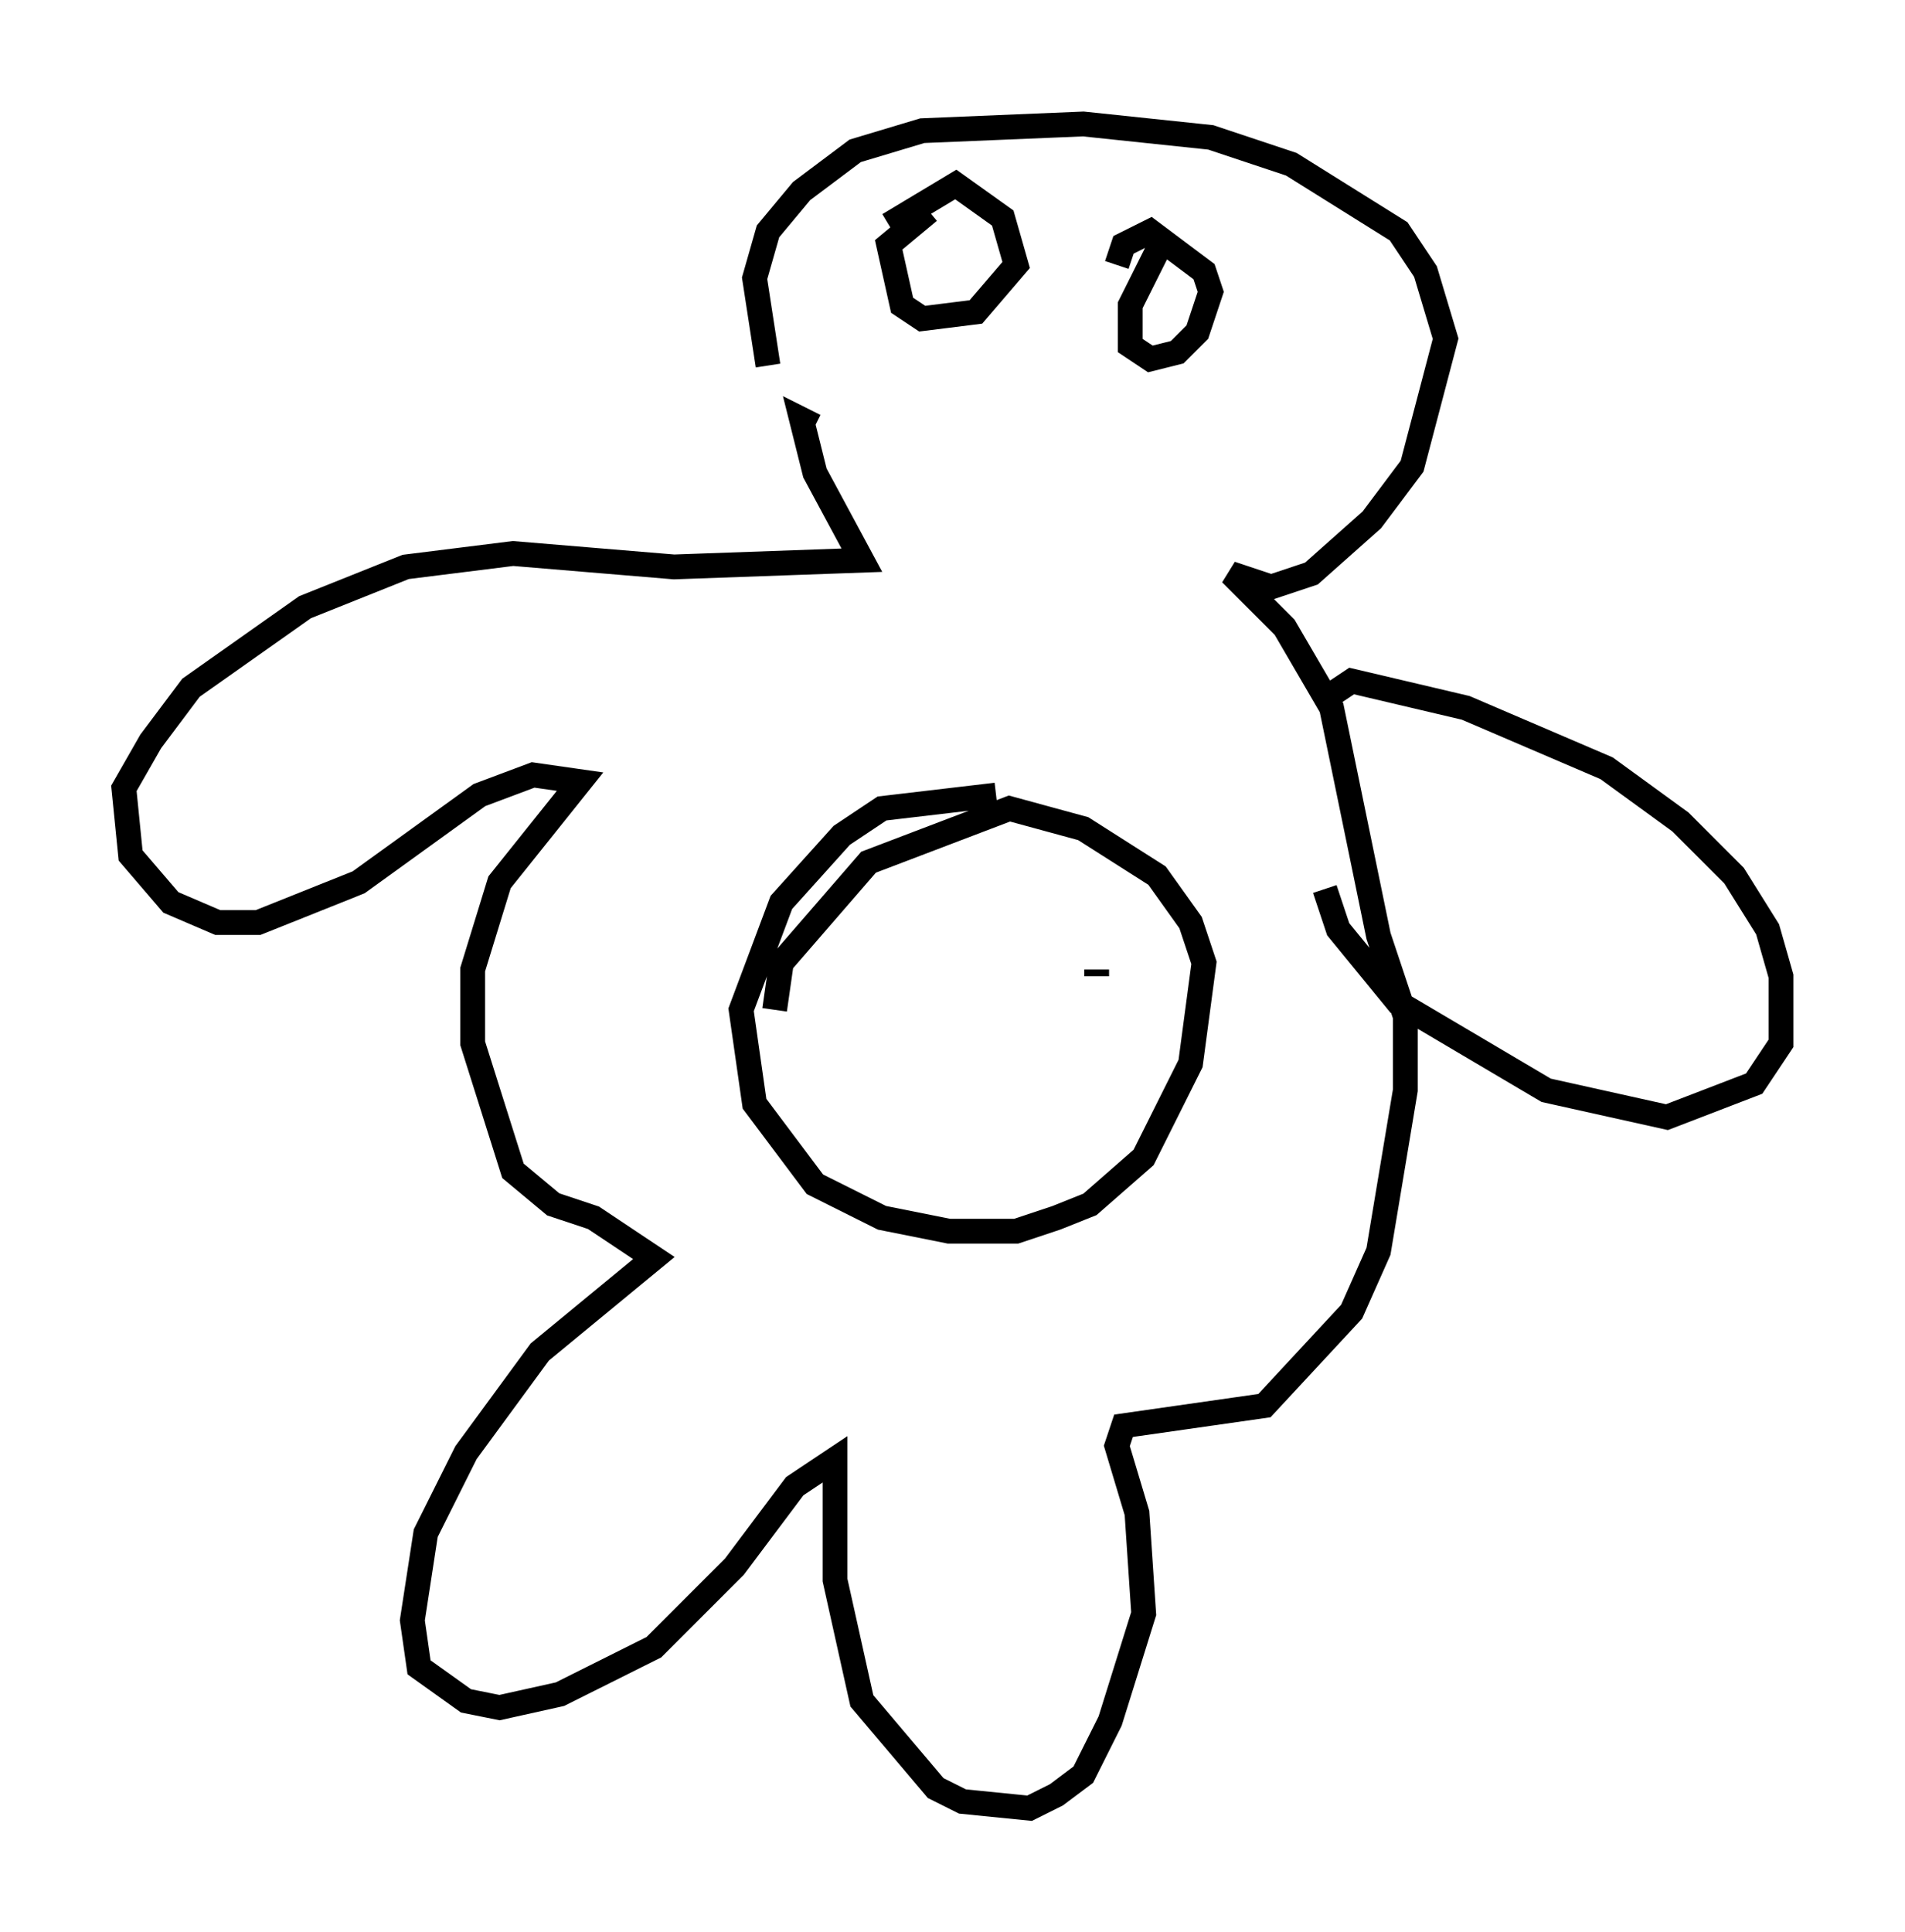 <?xml version="1.0" encoding="utf-8" ?>
<svg baseProfile="full" height="77.929" version="1.1" width="76.846" xmlns="http://www.w3.org/2000/svg" xmlns:ev="http://www.w3.org/2001/xml-events" xmlns:xlink="http://www.w3.org/1999/xlink"><defs /><rect fill="white" height="77.929" width="76.846" x="0" y="0" /><path d="M33.687, 19.885 m-2.706, -5.142 l-0.541, -3.518 0.541, -1.894 l1.353, -1.624 2.165, -1.624 l2.706, -0.812 6.495, -0.271 l5.142, 0.541 3.248, 1.083 l4.33, 2.706 1.083, 1.624 l0.812, 2.706 -1.353, 5.142 l-1.624, 2.165 -2.436, 2.165 l-1.624, 0.541 -1.624, -0.541 l2.165, 2.165 1.894, 3.248 l1.894, 9.202 1.083, 3.248 l0.0, 2.977 -1.083, 6.495 l-1.083, 2.436 -3.518, 3.789 l-5.683, 0.812 -0.271, 0.812 l0.812, 2.706 0.271, 4.059 l-1.353, 4.33 -1.083, 2.165 l-1.083, 0.812 -1.083, 0.541 l-2.706, -0.271 -1.083, -0.541 l-2.977, -3.518 -1.083, -4.871 l0.0, -4.871 -1.624, 1.083 l-2.436, 3.248 -3.248, 3.248 l-3.789, 1.894 -2.436, 0.541 l-1.353, -0.271 -1.894, -1.353 l-0.271, -1.894 0.541, -3.518 l1.624, -3.248 2.977, -4.059 l4.601, -3.789 -2.436, -1.624 l-1.624, -0.541 -1.624, -1.353 l-1.624, -5.142 0.0, -2.977 l1.083, -3.518 3.248, -4.059 l-1.894, -0.271 -2.165, 0.812 l-4.871, 3.518 -4.059, 1.624 l-1.624, 0.0 -1.894, -0.812 l-1.624, -1.894 -0.271, -2.706 l1.083, -1.894 1.624, -2.165 l4.601, -3.248 4.059, -1.624 l4.33, -0.541 6.495, 0.541 l7.578, -0.271 -1.894, -3.518 l-0.541, -2.165 0.541, 0.271 m20.839, 10.825 l0.812, -0.541 4.601, 1.083 l5.683, 2.436 2.977, 2.165 l2.165, 2.165 1.353, 2.165 l0.541, 1.894 0.0, 2.706 l-1.083, 1.624 -3.518, 1.353 l-4.871, -1.083 -5.954, -3.518 l-2.436, -2.977 -0.541, -1.624 m-13.261, -3.789 l-4.601, 0.541 -1.624, 1.083 l-2.436, 2.706 -1.624, 4.33 l0.541, 3.789 2.436, 3.248 l2.706, 1.353 2.706, 0.541 l2.706, 0.0 1.624, -0.541 l1.353, -0.541 2.165, -1.894 l1.894, -3.789 0.541, -4.059 l-0.541, -1.624 -1.353, -1.894 l-2.977, -1.894 -2.977, -0.812 l-5.683, 2.165 -3.518, 4.059 l-0.271, 1.894 m6.225, -32.205 l-1.624, 1.353 0.541, 2.436 l0.812, 0.541 2.165, -0.271 l1.624, -1.894 -0.541, -1.894 l-1.894, -1.353 -2.706, 1.624 m11.096, 0.541 l-1.353, 2.706 0.0, 1.624 l0.812, 0.541 1.083, -0.271 l0.812, -0.812 0.541, -1.624 l-0.271, -0.812 -2.165, -1.624 l-1.083, 0.541 -0.271, 0.812 m-0.812, 28.687 l0.0, -0.271 " fill="none" stroke="black" stroke-width="1" /></svg>